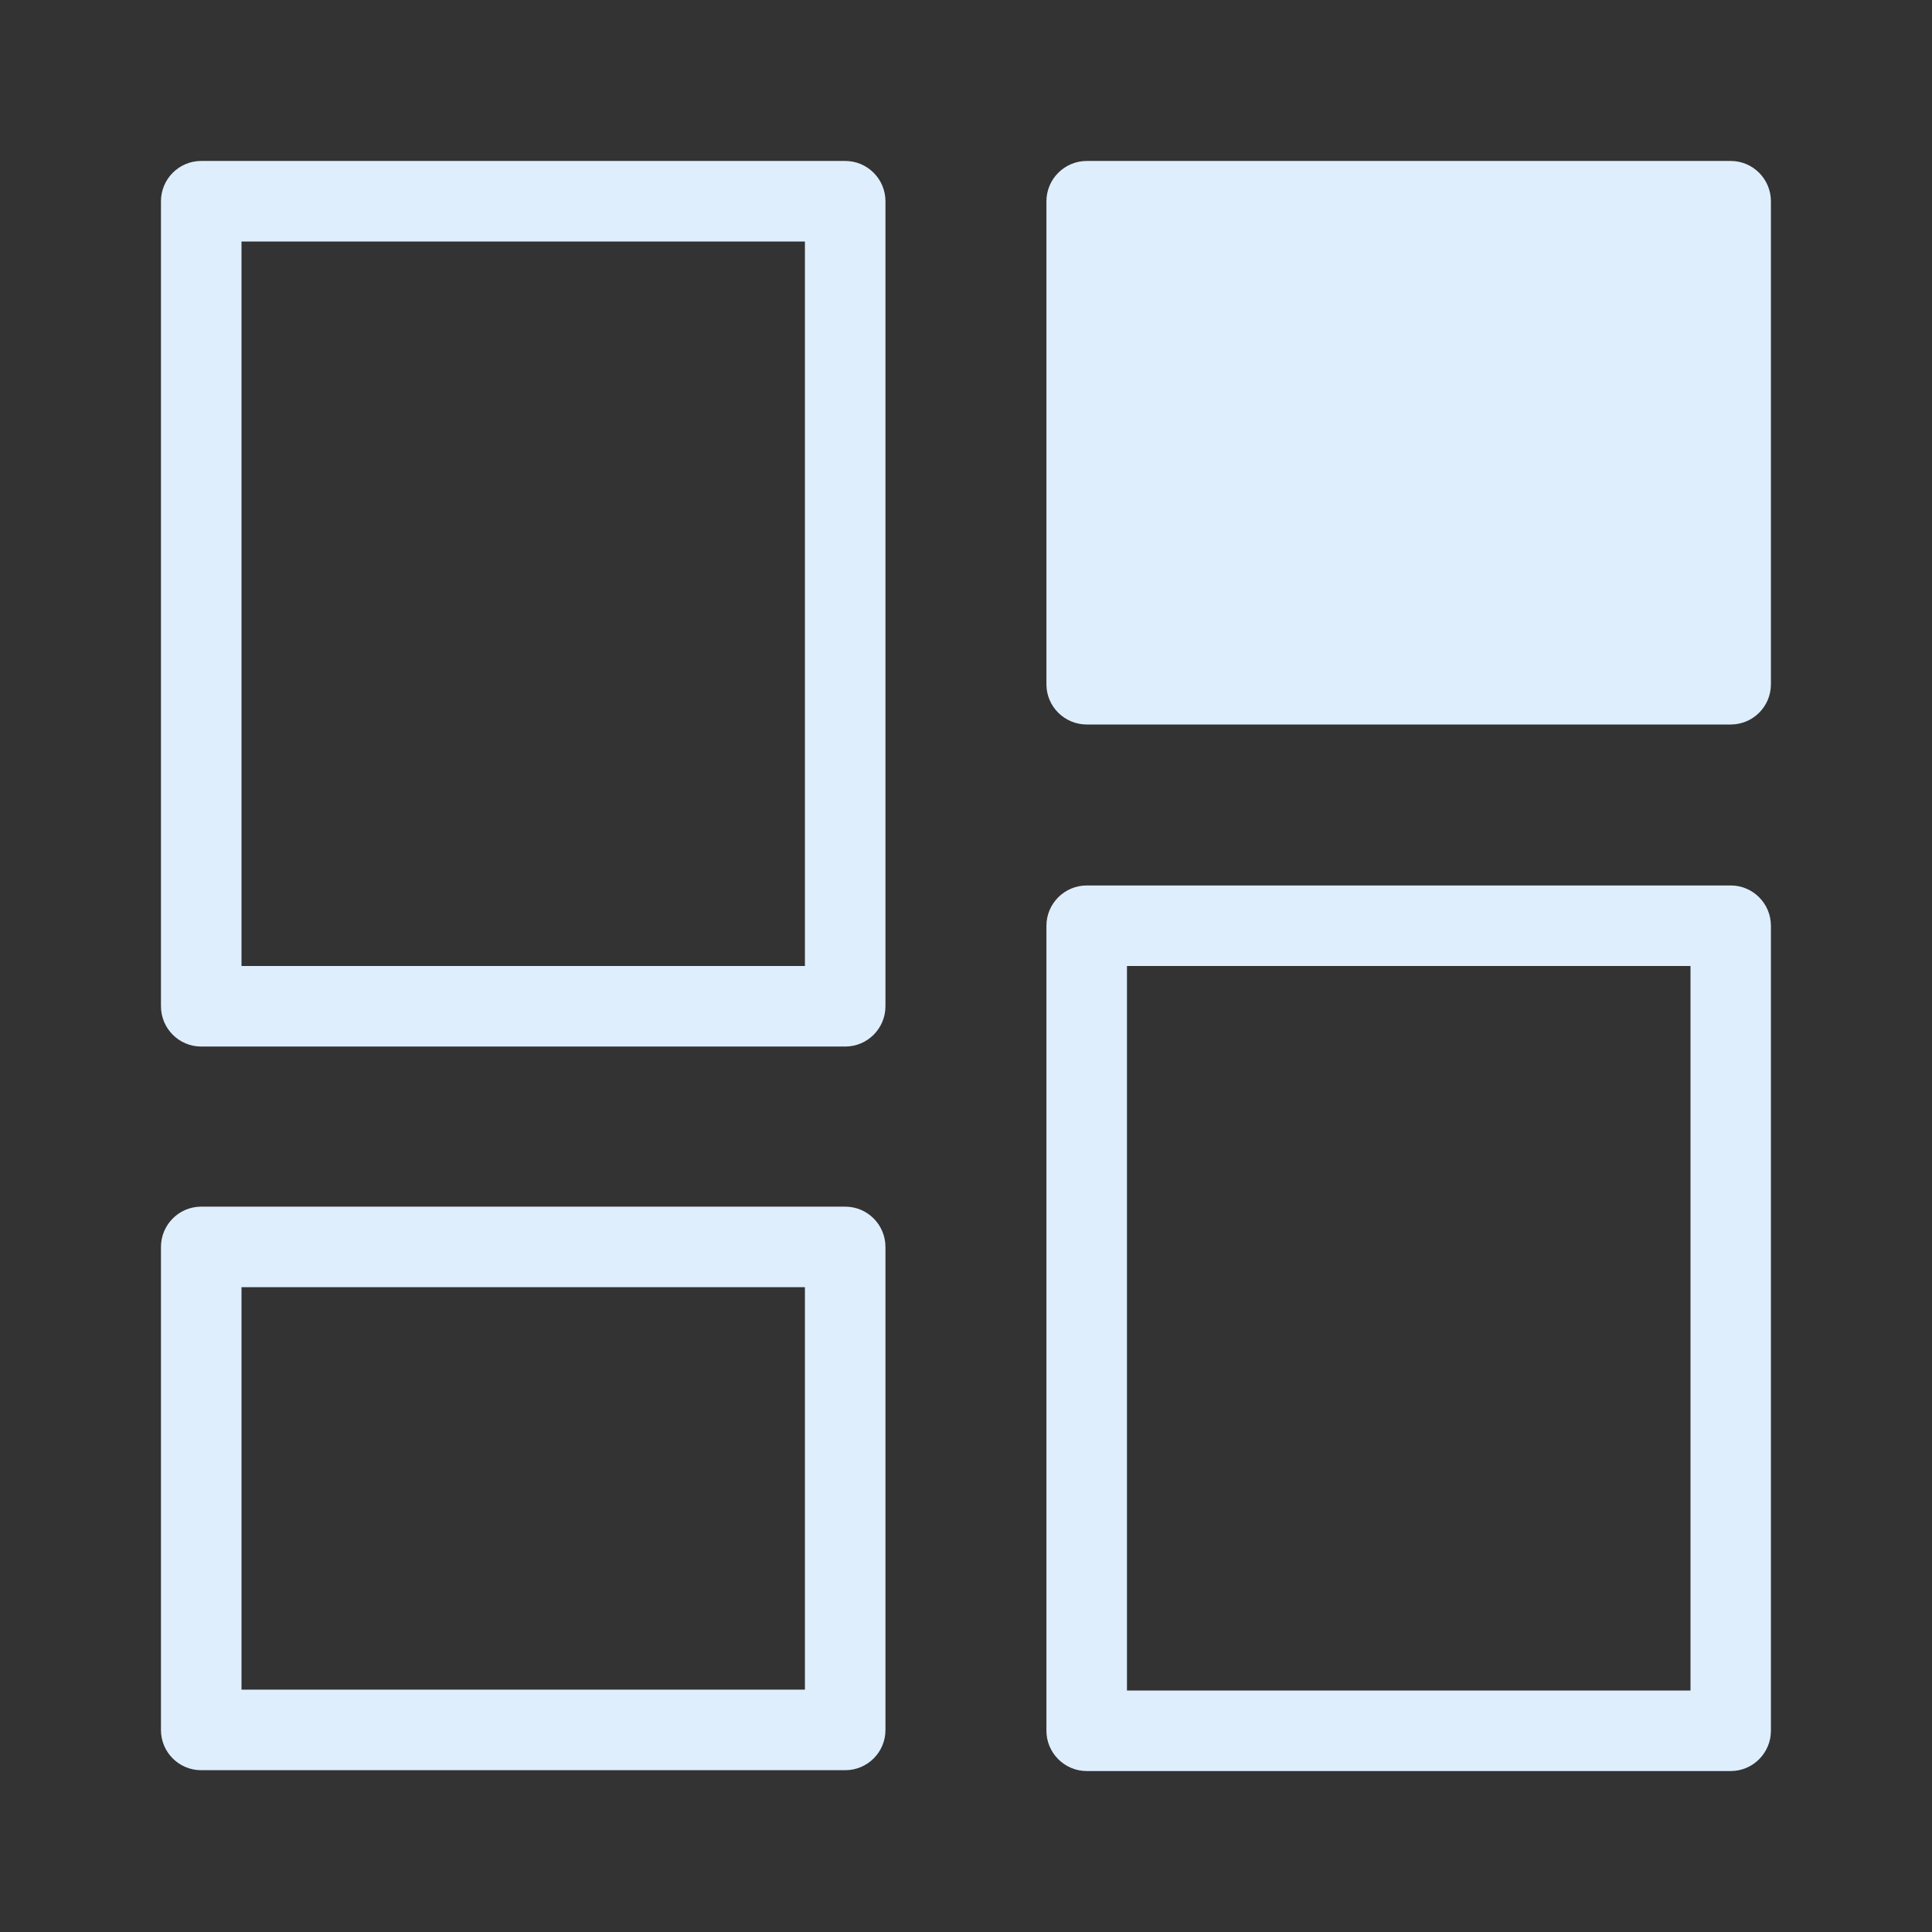 <svg width="16" height="16" viewBox="0 0 16 16" fill="none" xmlns="http://www.w3.org/2000/svg">
<rect x="0" y="0" width="16" height="16" fill="#333333" stroke="none"/>
<path fill-rule="evenodd" clip-rule="evenodd" d="M1.333 1.667C1.333 1.483 1.482 1.333 1.666 1.333H7C7.184 1.333 7.333 1.483 7.333 1.667V8.333C7.333 8.517 7.184 8.667 7 8.667H1.666C1.482 8.667 1.333 8.517 1.333 8.333V1.667ZM2 2V8H6.666V2H2Z" fill="#DFEEFD"/>
<path fill-rule="evenodd" clip-rule="evenodd" d="M8.666 7.667C8.666 7.483 8.816 7.333 9 7.333H14.333C14.517 7.333 14.666 7.483 14.666 7.667V14.333C14.666 14.517 14.517 14.667 14.333 14.667H9C8.816 14.667 8.666 14.517 8.666 14.333V7.667ZM9.333 8V14H14V8H9.333Z" fill="#DFEEFD"/>
<path fill-rule="evenodd" clip-rule="evenodd" d="M1.333 10.327C1.333 10.143 1.482 9.993 1.666 9.993H7C7.184 9.993 7.333 10.143 7.333 10.327V14.327C7.333 14.511 7.184 14.66 7 14.66H1.666C1.482 14.66 1.333 14.511 1.333 14.327V10.327ZM2 10.66V13.993H6.666V10.66H2Z" fill="#DFEEFD"/>
<path d="M8.666 1.667C8.666 1.483 8.816 1.333 9 1.333H14.333C14.517 1.333 14.666 1.483 14.666 1.667V5.667C14.666 5.851 14.517 6 14.333 6H9C8.816 6 8.666 5.851 8.666 5.667V1.667Z" fill="#DFEEFD"/>
</svg>
